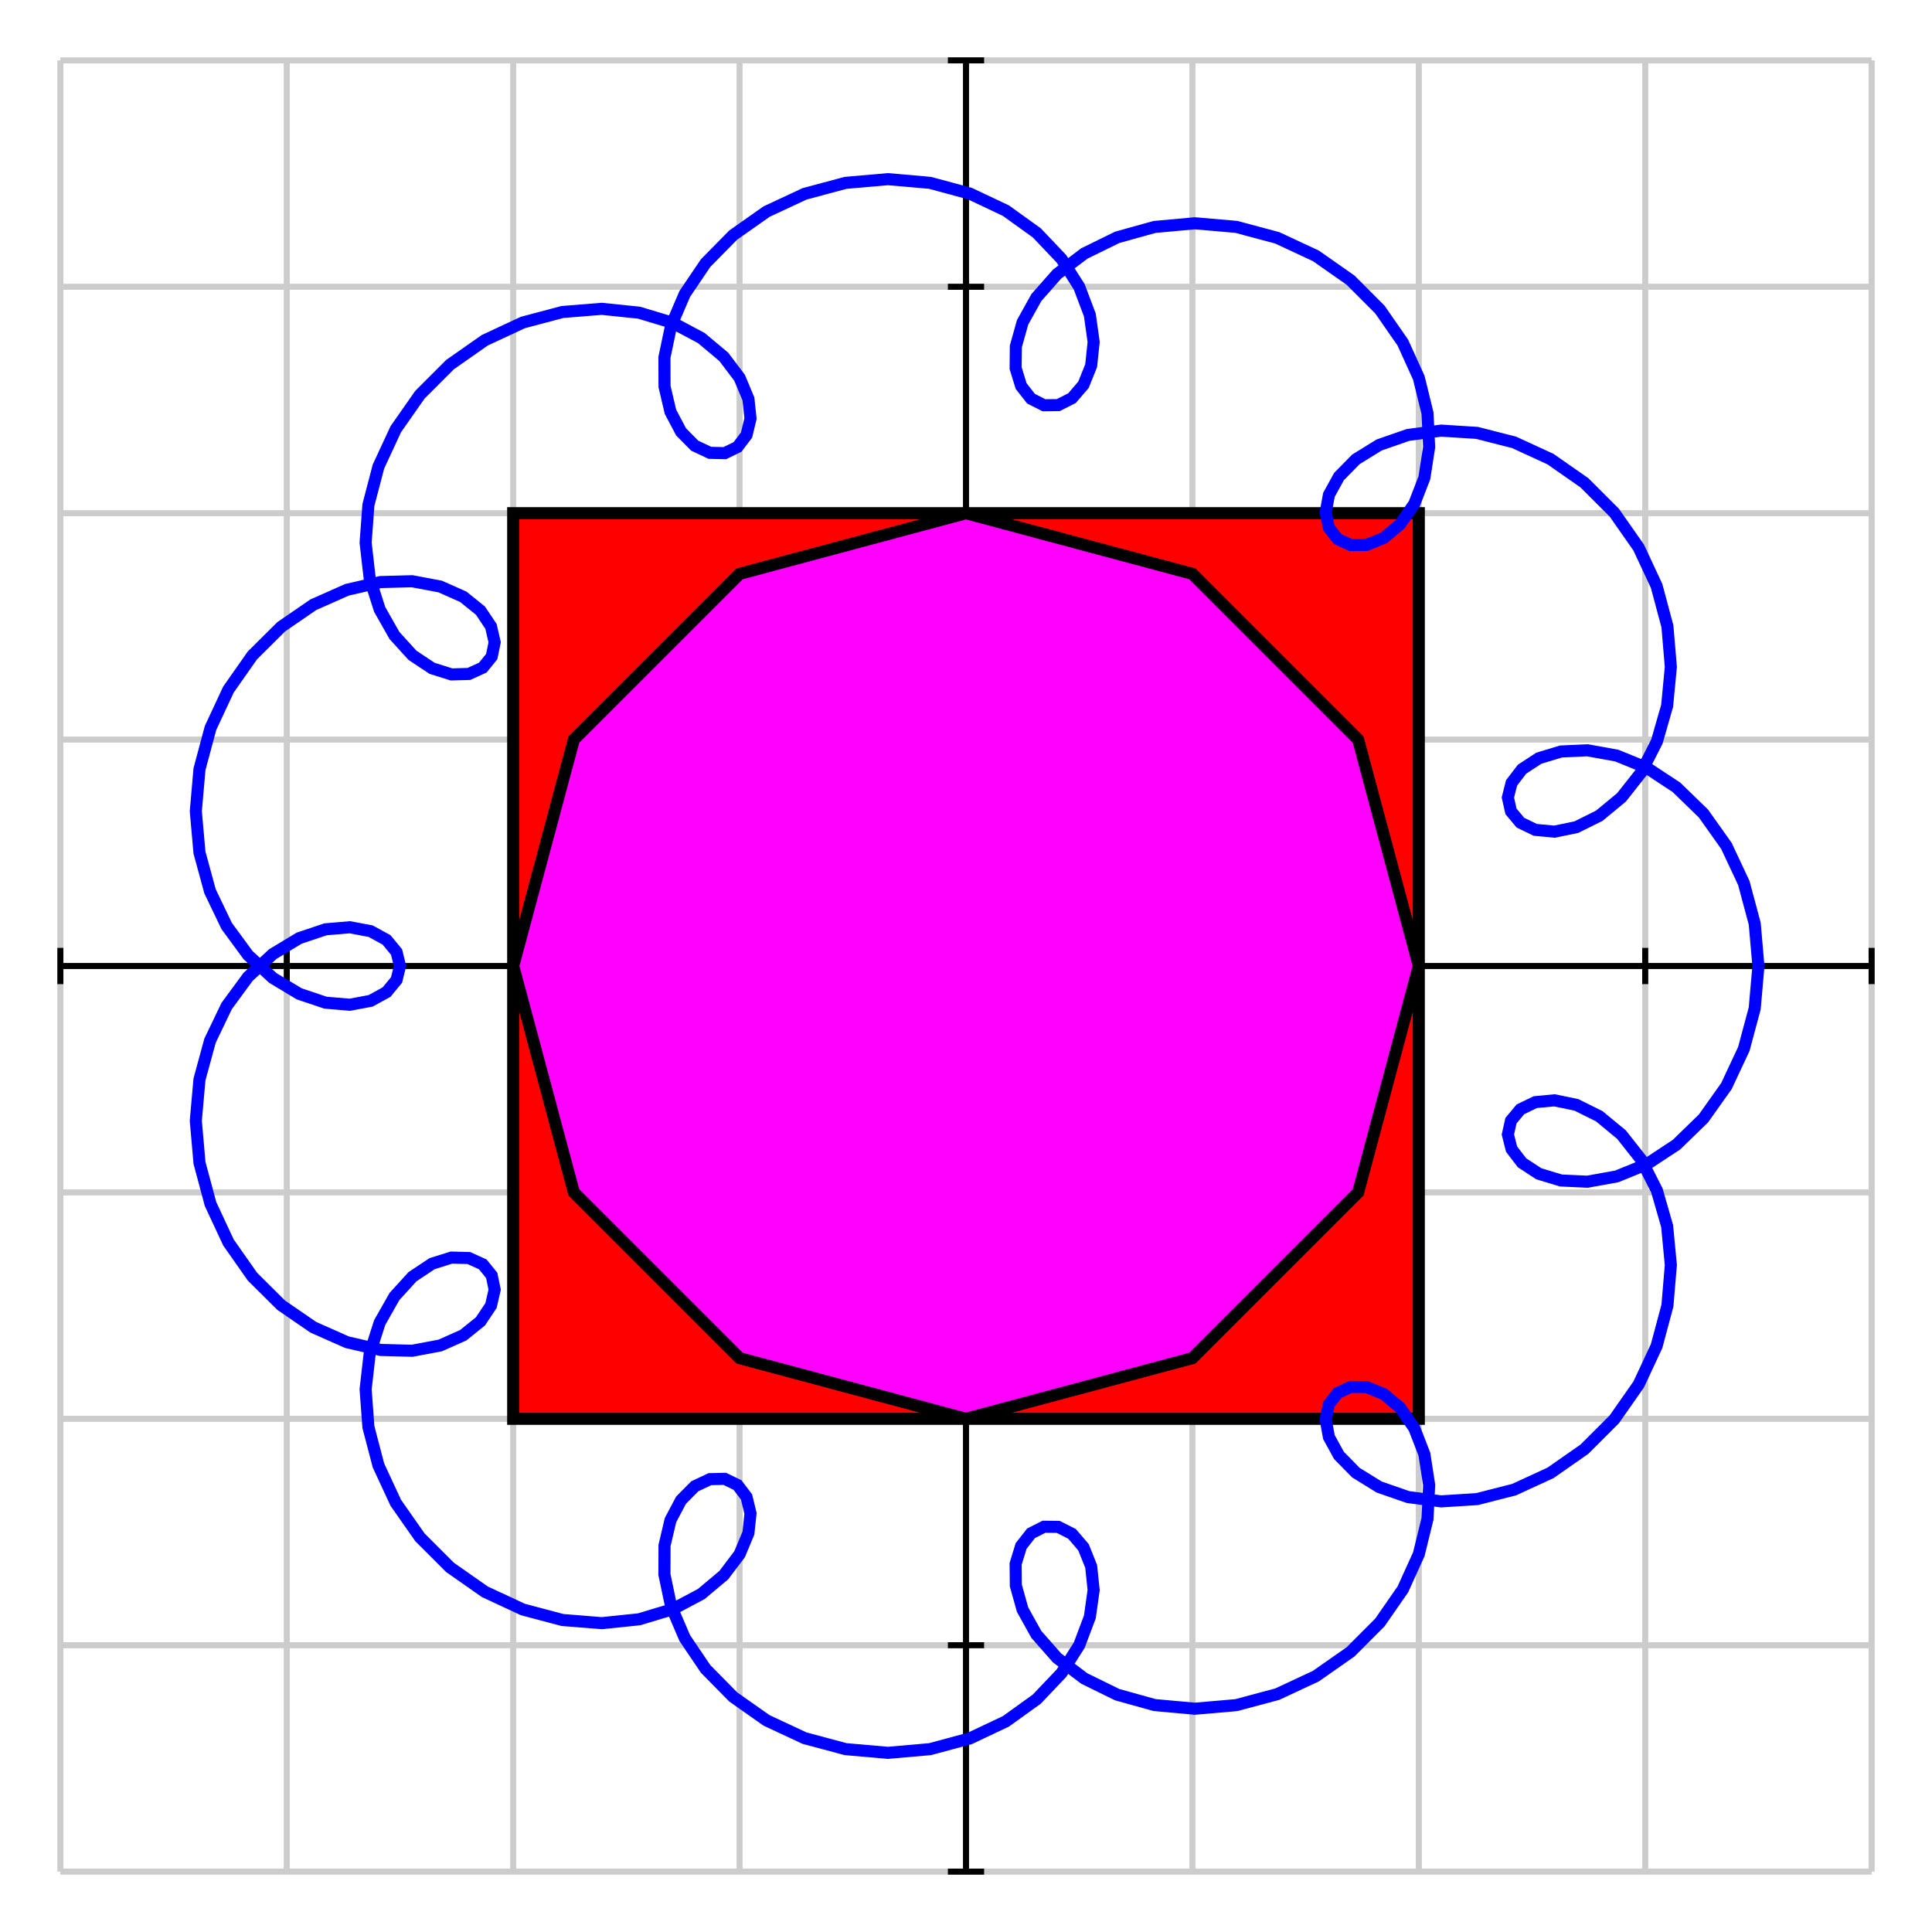 <svg xmlns="http://www.w3.org/2000/svg" width="320" height="320" id="svg-0">
  <defs>
    <clipPath id="clip-to-bounding-box">
      <rect x="10" y="10" width="300" height="300"/>
    </clipPath>
  </defs>
  <g id="g-0" stroke-width="1" fill="None" stroke="#ccc">
    <line id="line-0" x1="10.0" y1="310.0" x2="10.0" y2="10.0" type="vertical grid line"/>
    <line id="line-1" x1="47.5" y1="310.0" x2="47.5" y2="10.0" type="vertical grid line"/>
    <line id="line-2" x1="85.0" y1="310.0" x2="85.0" y2="10.0" type="vertical grid line"/>
    <line id="line-3" x1="122.5" y1="310.0" x2="122.5" y2="10.0" type="vertical grid line"/>
    <line id="line-4" x1="160.0" y1="310.0" x2="160.0" y2="10.0" type="vertical grid line"/>
    <line id="line-5" x1="197.5" y1="310.0" x2="197.5" y2="10.0" type="vertical grid line"/>
    <line id="line-6" x1="235.0" y1="310.0" x2="235.0" y2="10.0" type="vertical grid line"/>
    <line id="line-7" x1="272.5" y1="310.0" x2="272.5" y2="10.0" type="vertical grid line"/>
    <line id="line-8" x1="310.0" y1="310.0" x2="310.0" y2="10.0" type="vertical grid line"/>
    <line id="line-9" x1="10.0" y1="310.0" x2="310.0" y2="310.0" type="horizontal grid line"/>
    <line id="line-10" x1="10.0" y1="272.5" x2="310.0" y2="272.5" type="horizontal grid line"/>
    <line id="line-11" x1="10.0" y1="235.0" x2="310.0" y2="235.0" type="horizontal grid line"/>
    <line id="line-12" x1="10.0" y1="197.5" x2="310.0" y2="197.5" type="horizontal grid line"/>
    <line id="line-13" x1="10.0" y1="160.0" x2="310.0" y2="160.0" type="horizontal grid line"/>
    <line id="line-14" x1="10.0" y1="122.5" x2="310.0" y2="122.5" type="horizontal grid line"/>
    <line id="line-15" x1="10.0" y1="85.0" x2="310.0" y2="85.0" type="horizontal grid line"/>
    <line id="line-16" x1="10.0" y1="47.5" x2="310.0" y2="47.5" type="horizontal grid line"/>
    <line id="line-17" x1="10.0" y1="10.0" x2="310.0" y2="10.0" type="horizontal grid line"/>
  </g>
  <g id="g-1" stroke-width="1" fill="None" stroke="#000">
    <line id="line-18" x1="10.0" y1="160.0" x2="310.0" y2="160.0" type="horizontal axis"/>
    <line id="line-19" x1="160.0" y1="310.0" x2="160.0" y2="10.0" type="vertical axis"/>
    <g id="g-2" type="horizontal ticks">
      <line id="line-20" x1="10.0" y1="163.0" x2="10.0" y2="157.0" type="tick on horizontal axis"/>
      <line id="line-21" x1="47.5" y1="163.0" x2="47.5" y2="157.0" type="tick on horizontal axis"/>
      <line id="line-22" x1="85.0" y1="163.0" x2="85.0" y2="157.0" type="tick on horizontal axis"/>
      <line id="line-23" x1="122.5" y1="163.0" x2="122.5" y2="157.0" type="tick on horizontal axis"/>
      <line id="line-24" x1="160.0" y1="163.0" x2="160.0" y2="157.0" type="tick on horizontal axis"/>
      <line id="line-25" x1="197.5" y1="163.0" x2="197.5" y2="157.0" type="tick on horizontal axis"/>
      <line id="line-26" x1="235.0" y1="163.0" x2="235.0" y2="157.0" type="tick on horizontal axis"/>
      <line id="line-27" x1="272.5" y1="163.0" x2="272.5" y2="157.0" type="tick on horizontal axis"/>
      <line id="line-28" x1="310.0" y1="163.0" x2="310.0" y2="157.0" type="tick on horizontal axis"/>
    </g>
    <g id="g-3" type="vertical ticks">
      <line id="line-29" x1="157.0" y1="310.0" x2="163.0" y2="310.0" type="tick on vertical axis"/>
      <line id="line-30" x1="157.0" y1="272.5" x2="163.0" y2="272.5" type="tick on vertical axis"/>
      <line id="line-31" x1="157.0" y1="235.0" x2="163.0" y2="235.0" type="tick on vertical axis"/>
      <line id="line-32" x1="157.0" y1="197.5" x2="163.0" y2="197.5" type="tick on vertical axis"/>
      <line id="line-33" x1="157.0" y1="160.0" x2="163.0" y2="160.0" type="tick on vertical axis"/>
      <line id="line-34" x1="157.0" y1="122.5" x2="163.0" y2="122.5" type="tick on vertical axis"/>
      <line id="line-35" x1="157.0" y1="85.0" x2="163.0" y2="85.0" type="tick on vertical axis"/>
      <line id="line-36" x1="157.0" y1="47.5" x2="163.0" y2="47.5" type="tick on vertical axis"/>
      <line id="line-37" x1="157.0" y1="10.0" x2="163.0" y2="10.0" type="tick on vertical axis"/>
    </g>
  </g>
  <path id="square" d="M 85.0 235.0 L 235.0 235.0 L 235.0 85.0 L 85.0 85.0 Z" stroke="#000" stroke-width="2" fill="#f00" type="polygon"/>
  <path id="polygon" d="M 235.0 160.0 L 224.952 122.5 L 197.5 95.048 L 160.0 85.0 L 122.5 95.048 L 95.048 122.5 L 85.0 160.0 L 95.048 197.5 L 122.5 224.952 L 160.0 235.0 L 197.5 224.952 L 224.952 197.5 L 235.0 160 Z" stroke="#000" stroke-width="2" fill="#f0f" type="polygon"/>
  <path id="path-0" d="M 291.25 160.0 L 290.636 152.981 L 288.832 146.256 L 285.946 140.101 L 282.152 134.755 L 277.678 130.408 L 272.79 127.187 L 267.78 125.148 L 262.941 124.273 L 258.556 124.472 L 254.873 125.589 L 252.094 127.408 L 250.363 129.672 L 249.754 132.097 L 250.265 134.386 L 251.825 136.257 L 254.291 137.45 L 257.461 137.751 L 261.086 137.004 L 264.887 135.117 L 268.568 132.074 L 271.84 127.931 L 274.436 122.814 L 276.129 116.912 L 276.745 110.466 L 276.178 103.75 L 274.389 97.059 L 271.418 90.687 L 267.372 84.908 L 262.426 79.964 L 256.808 76.042 L 250.787 73.27 L 244.652 71.703 L 238.699 71.324 L 233.21 72.043 L 228.435 73.702 L 224.576 76.086 L 221.776 78.938 L 220.11 81.972 L 219.578 84.893 L 220.108 87.417 L 221.558 89.285 L 223.727 90.283 L 226.366 90.252 L 229.195 89.103 L 231.92 86.818 L 234.252 83.452 L 235.925 79.132 L 236.711 74.046 L 236.439 68.434 L 235 62.572 L 232.358 56.753 L 228.552 51.269 L 223.69 46.397 L 217.947 42.376 L 211.552 39.394 L 204.773 37.577 L 197.901 36.982 L 191.231 37.59 L 185.046 39.311 L 179.595 41.985 L 175.083 45.399 L 171.651 49.294 L 169.375 53.384 L 168.256 57.375 L 168.221 60.979 L 169.129 63.94 L 170.778 66.041 L 172.921 67.125 L 175.277 67.1 L 177.554 65.949 L 179.461 63.726 L 180.732 60.557 L 181.142 56.632 L 180.517 52.188 L 178.75 47.5 L 175.805 42.862 L 171.72 38.566 L 166.604 34.887 L 160.633 32.063 L 154.035 30.284 L 147.077 29.674 L 140.052 30.289 L 133.255 32.11 L 126.968 35.046 L 121.441 38.937 L 116.877 43.57 L 113.42 48.684 L 111.144 53.994 L 110.051 59.204 L 110.067 64.027 L 111.051 68.205 L 112.802 71.521 L 115.073 73.818 L 117.582 75.003 L 120.036 75.058 L 122.147 74.038 L 123.647 72.068 L 124.31 69.335 L 123.964 66.078 L 122.5 62.572 L 119.883 59.109 L 116.15 55.98 L 111.412 53.461 L 105.841 51.79 L 99.668 51.153 L 93.16 51.677 L 86.607 53.417 L 80.306 56.352 L 74.538 60.391 L 69.554 65.375 L 65.555 71.089 L 62.686 77.272 L 61.02 83.638 L 60.558 89.891 L 61.227 95.744 L 62.886 100.937 L 65.334 105.255 L 68.321 108.539 L 71.568 110.696 L 74.78 111.706 L 77.667 111.626 L 79.965 110.579 L 81.444 108.752 L 81.932 106.385 L 81.322 103.75 L 79.576 101.14 L 76.733 98.846 L 72.901 97.143 L 68.254 96.269 L 63.02 96.41 L 57.468 97.691 L 51.887 100.168 L 46.572 103.82 L 41.806 108.555 L 37.837 114.215 L 34.868 120.582 L 33.042 127.397 L 32.432 134.372 L 33.039 141.213 L 34.789 147.631 L 37.541 153.367 L 41.092 158.204 L 45.193 161.984 L 49.564 164.613 L 53.91 166.073 L 57.941 166.417 L 61.39 165.771 L 64.029 164.322 L 65.686 162.307 L 66.25 160 L 65.686 157.693 L 64.029 155.678 L 61.39 154.229 L 57.941 153.583 L 53.91 153.927 L 49.564 155.387 L 45.193 158.016 L 41.092 161.796 L 37.541 166.633 L 34.789 172.369 L 33.039 178.787 L 32.432 185.628 L 33.042 192.603 L 34.868 199.418 L 37.837 205.785 L 41.806 211.445 L 46.572 216.18 L 51.887 219.832 L 57.468 222.309 L 63.02 223.59 L 68.254 223.731 L 72.901 222.857 L 76.733 221.154 L 79.576 218.86 L 81.322 216.25 L 81.932 213.615 L 81.444 211.248 L 79.965 209.421 L 77.667 208.374 L 74.78 208.294 L 71.568 209.304 L 68.321 211.461 L 65.334 214.745 L 62.886 219.063 L 61.227 224.256 L 60.558 230.109 L 61.02 236.362 L 62.686 242.728 L 65.555 248.911 L 69.554 254.625 L 74.538 259.609 L 80.306 263.648 L 86.607 266.583 L 93.16 268.323 L 99.668 268.847 L 105.841 268.21 L 111.412 266.539 L 116.15 264.02 L 119.883 260.891 L 122.5 257.428 L 123.964 253.922 L 124.31 250.665 L 123.647 247.932 L 122.147 245.962 L 120.036 244.942 L 117.582 244.997 L 115.073 246.182 L 112.802 248.479 L 111.051 251.795 L 110.067 255.973 L 110.051 260.796 L 111.144 266.006 L 113.42 271.316 L 116.877 276.43 L 121.441 281.063 L 126.968 284.954 L 133.255 287.89 L 140.052 289.711 L 147.077 290.326 L 154.035 289.716 L 160.633 287.937 L 166.604 285.113 L 171.72 281.434 L 175.805 277.138 L 178.75 272.5 L 180.517 267.812 L 181.142 263.368 L 180.732 259.443 L 179.461 256.274 L 177.554 254.051 L 175.277 252.9 L 172.921 252.875 L 170.778 253.959 L 169.129 256.06 L 168.221 259.021 L 168.256 262.625 L 169.375 266.616 L 171.651 270.706 L 175.083 274.601 L 179.595 278.015 L 185.046 280.689 L 191.231 282.41 L 197.901 283.018 L 204.773 282.423 L 211.552 280.606 L 217.947 277.624 L 223.69 273.603 L 228.552 268.731 L 232.358 263.247 L 235 257.428 L 236.439 251.566 L 236.711 245.954 L 235.925 240.868 L 234.252 236.548 L 231.92 233.182 L 229.195 230.897 L 226.366 229.748 L 223.727 229.717 L 221.558 230.715 L 220.108 232.583 L 219.578 235.107 L 220.11 238.028 L 221.776 241.062 L 224.576 243.914 L 228.435 246.298 L 233.21 247.957 L 238.699 248.676 L 244.652 248.297 L 250.787 246.73 L 256.808 243.958 L 262.426 240.036 L 267.372 235.092 L 271.418 229.313 L 274.389 222.941 L 276.178 216.25 L 276.745 209.534 L 276.129 203.088 L 274.436 197.186 L 271.84 192.069 L 268.568 187.926 L 264.887 184.883 L 261.086 182.996 L 257.461 182.249 L 254.291 182.55 L 251.825 183.743 L 250.265 185.614 L 249.754 187.903 L 250.363 190.328 L 252.094 192.592 L 254.873 194.411 L 258.556 195.528 L 262.941 195.727 L 267.78 194.852 L 272.79 192.813 L 277.678 189.592 L 282.152 185.245 L 285.946 179.899 L 288.832 173.744 L 290.636 167.019 L 291.25 160" stroke="#00f" stroke-width="2" fill="None" type="parametric curve"/>
</svg>
